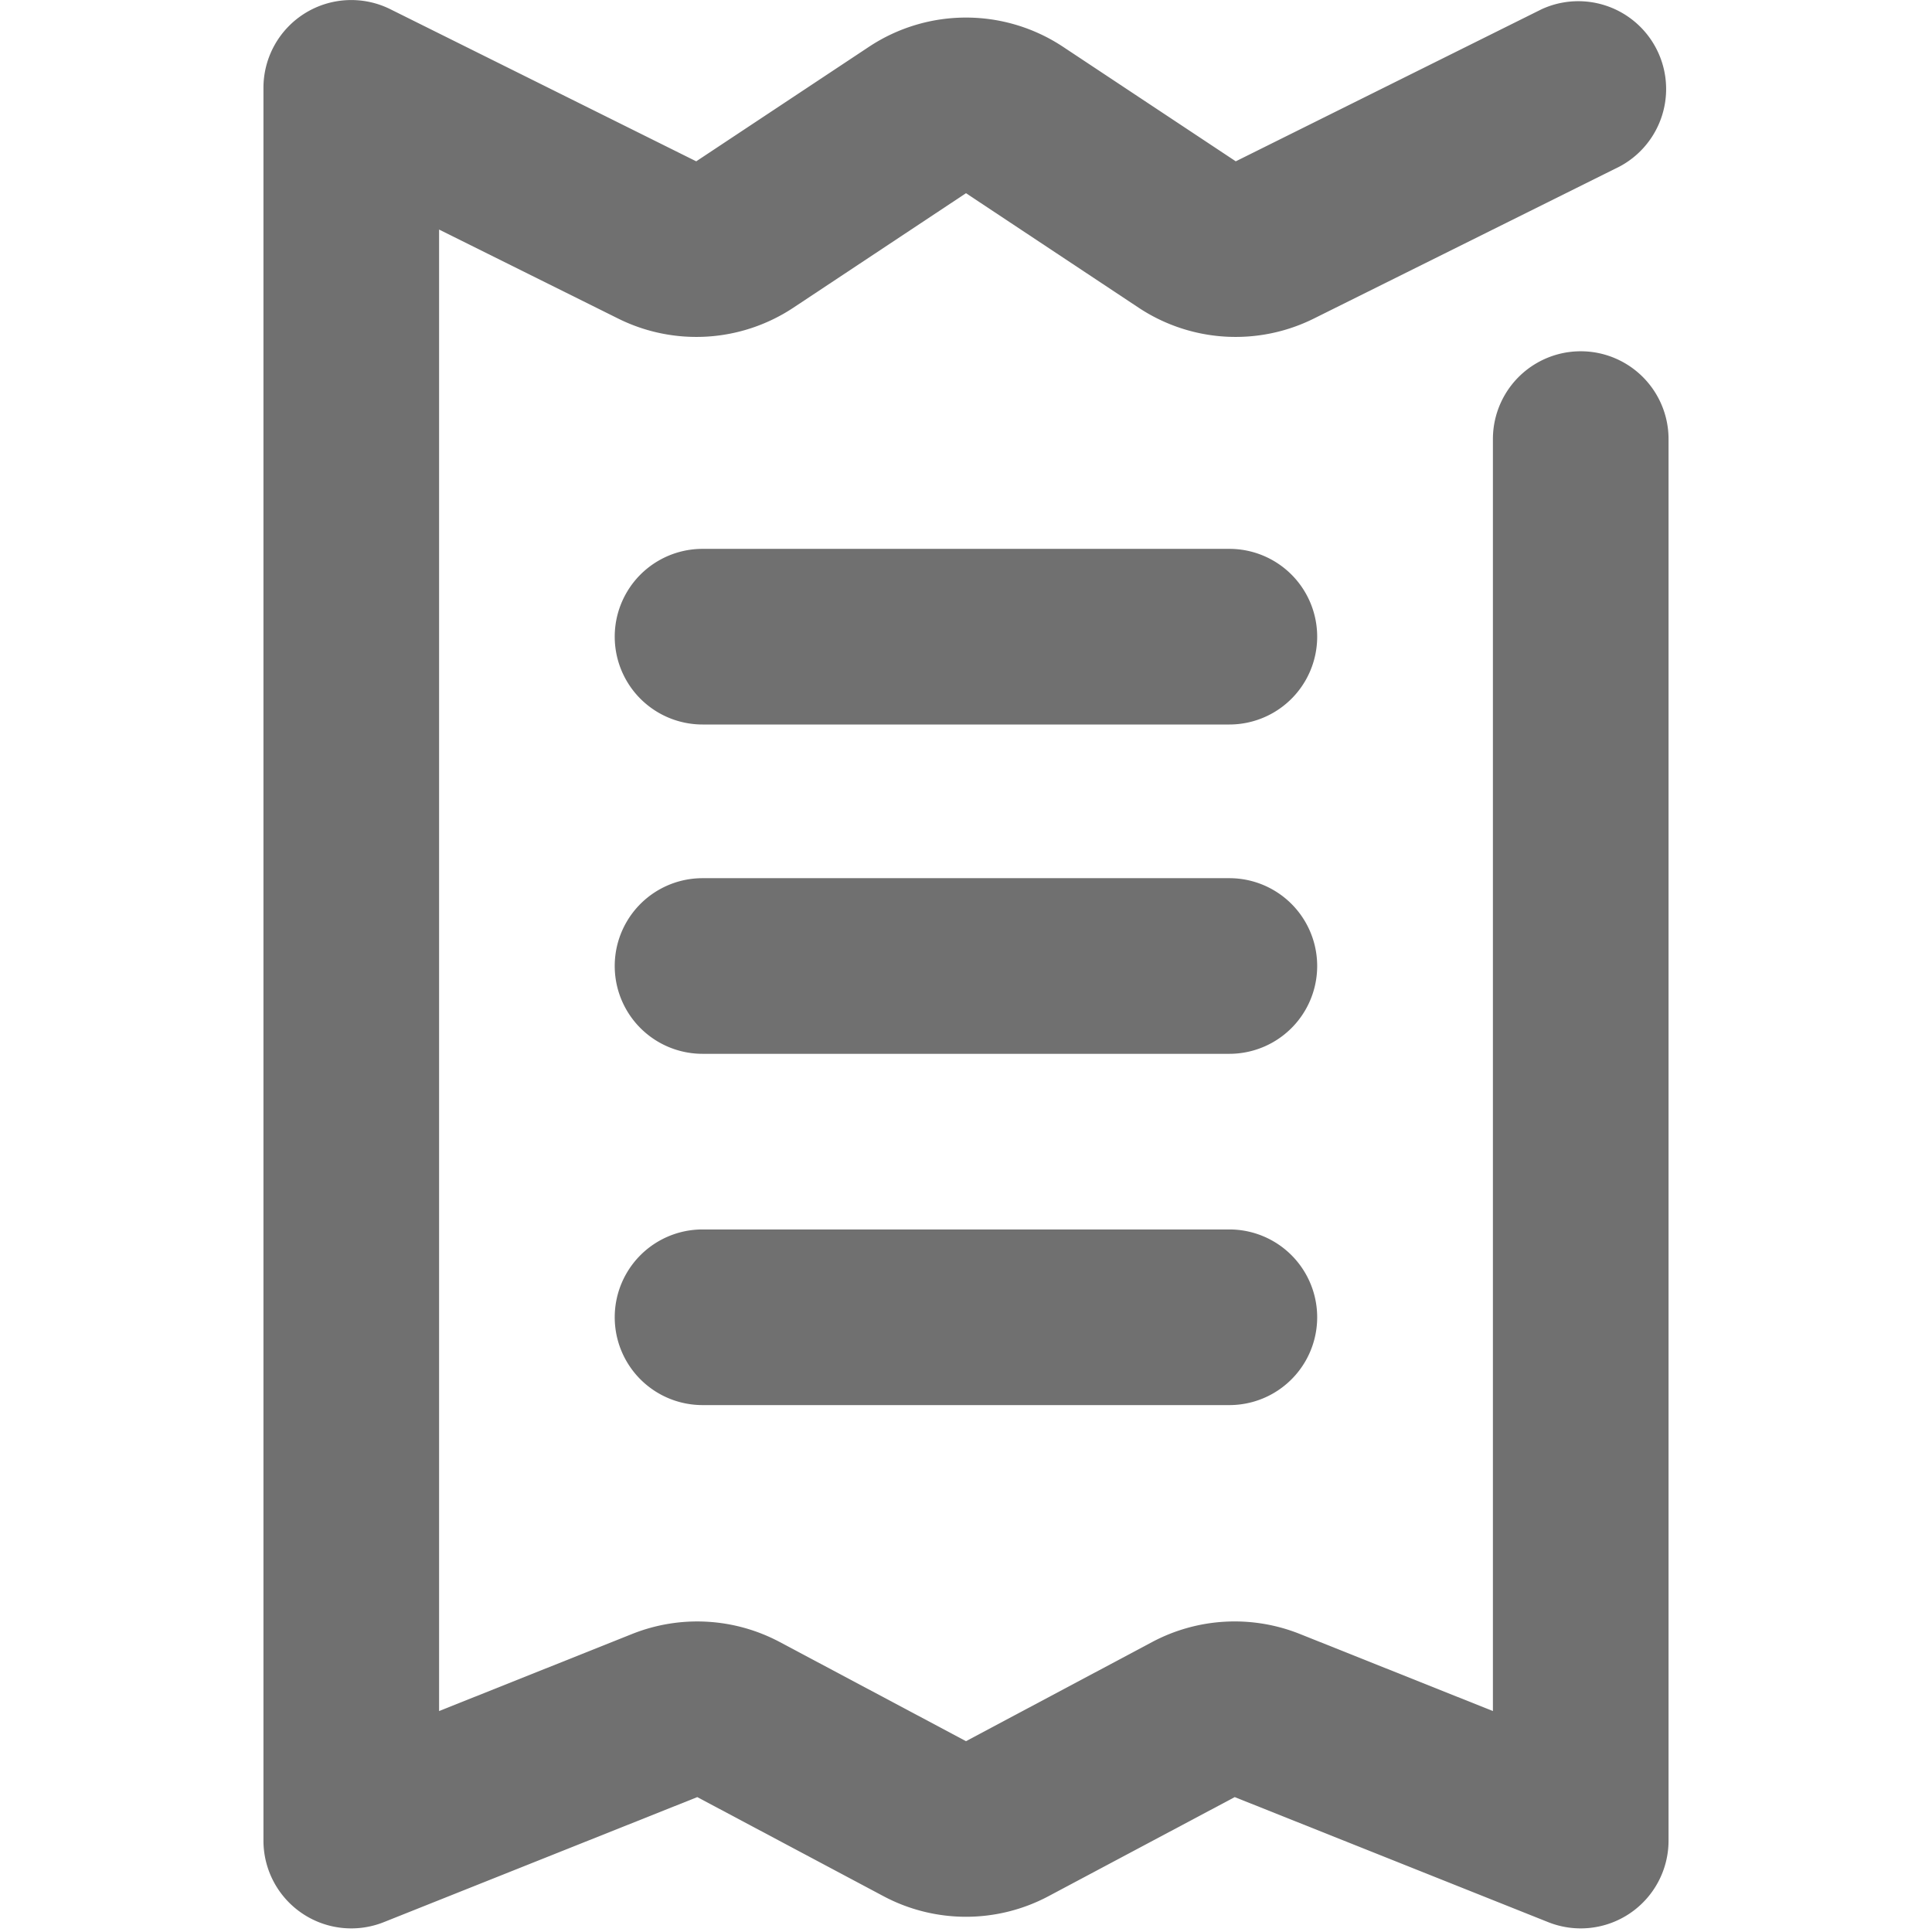 <?xml version="1.0" standalone="no"?><!DOCTYPE svg PUBLIC "-//W3C//DTD SVG 1.1//EN" "http://www.w3.org/Graphics/SVG/1.1/DTD/svg11.dtd"><svg t="1676344566582" class="icon" viewBox="0 0 1024 1024" version="1.1" xmlns="http://www.w3.org/2000/svg" p-id="1451" xmlns:xlink="http://www.w3.org/1999/xlink" width="200" height="200"><path d="M791.273 906.892V232.727a46.545 46.545 0 0 1 93.091 0v742.865a46.545 46.545 0 0 1-63.767 43.194l-166.167-66.281-98.676 52.503a93.091 93.091 0 0 1-87.505 0l-98.676-52.503-166.167 66.281A46.545 46.545 0 0 1 139.636 975.546V46.545A46.545 46.545 0 0 1 206.895 4.887l162.118 80.617L460.567 24.809a93.091 93.091 0 0 1 102.865 0l91.555 60.695L817.105 4.887a46.545 46.545 0 0 1 41.425 83.316l-162.118 80.617a93.091 93.091 0 0 1-92.905-5.725L512 102.4 420.492 163.095a93.091 93.091 0 0 1-92.905 5.725L232.727 121.67v785.222l102.353-40.867a93.091 93.091 0 0 1 78.196 4.282L512 922.857l98.676-52.55a93.091 93.091 0 0 1 78.243-4.282l102.353 40.867z" fill="#707070" p-id="1452"></path><path d="M372.364 558.545a46.545 46.545 0 0 1 0-93.091h279.226a46.545 46.545 0 0 1 0 93.091H372.364zM372.364 384a46.545 46.545 0 1 1 0-93.091h279.226a46.545 46.545 0 0 1 0 93.091H372.364zM372.364 744.727a46.545 46.545 0 0 1 0-93.091h279.226a46.545 46.545 0 0 1 0 93.091H372.364z" fill="#707070" p-id="1453"></path></svg>
